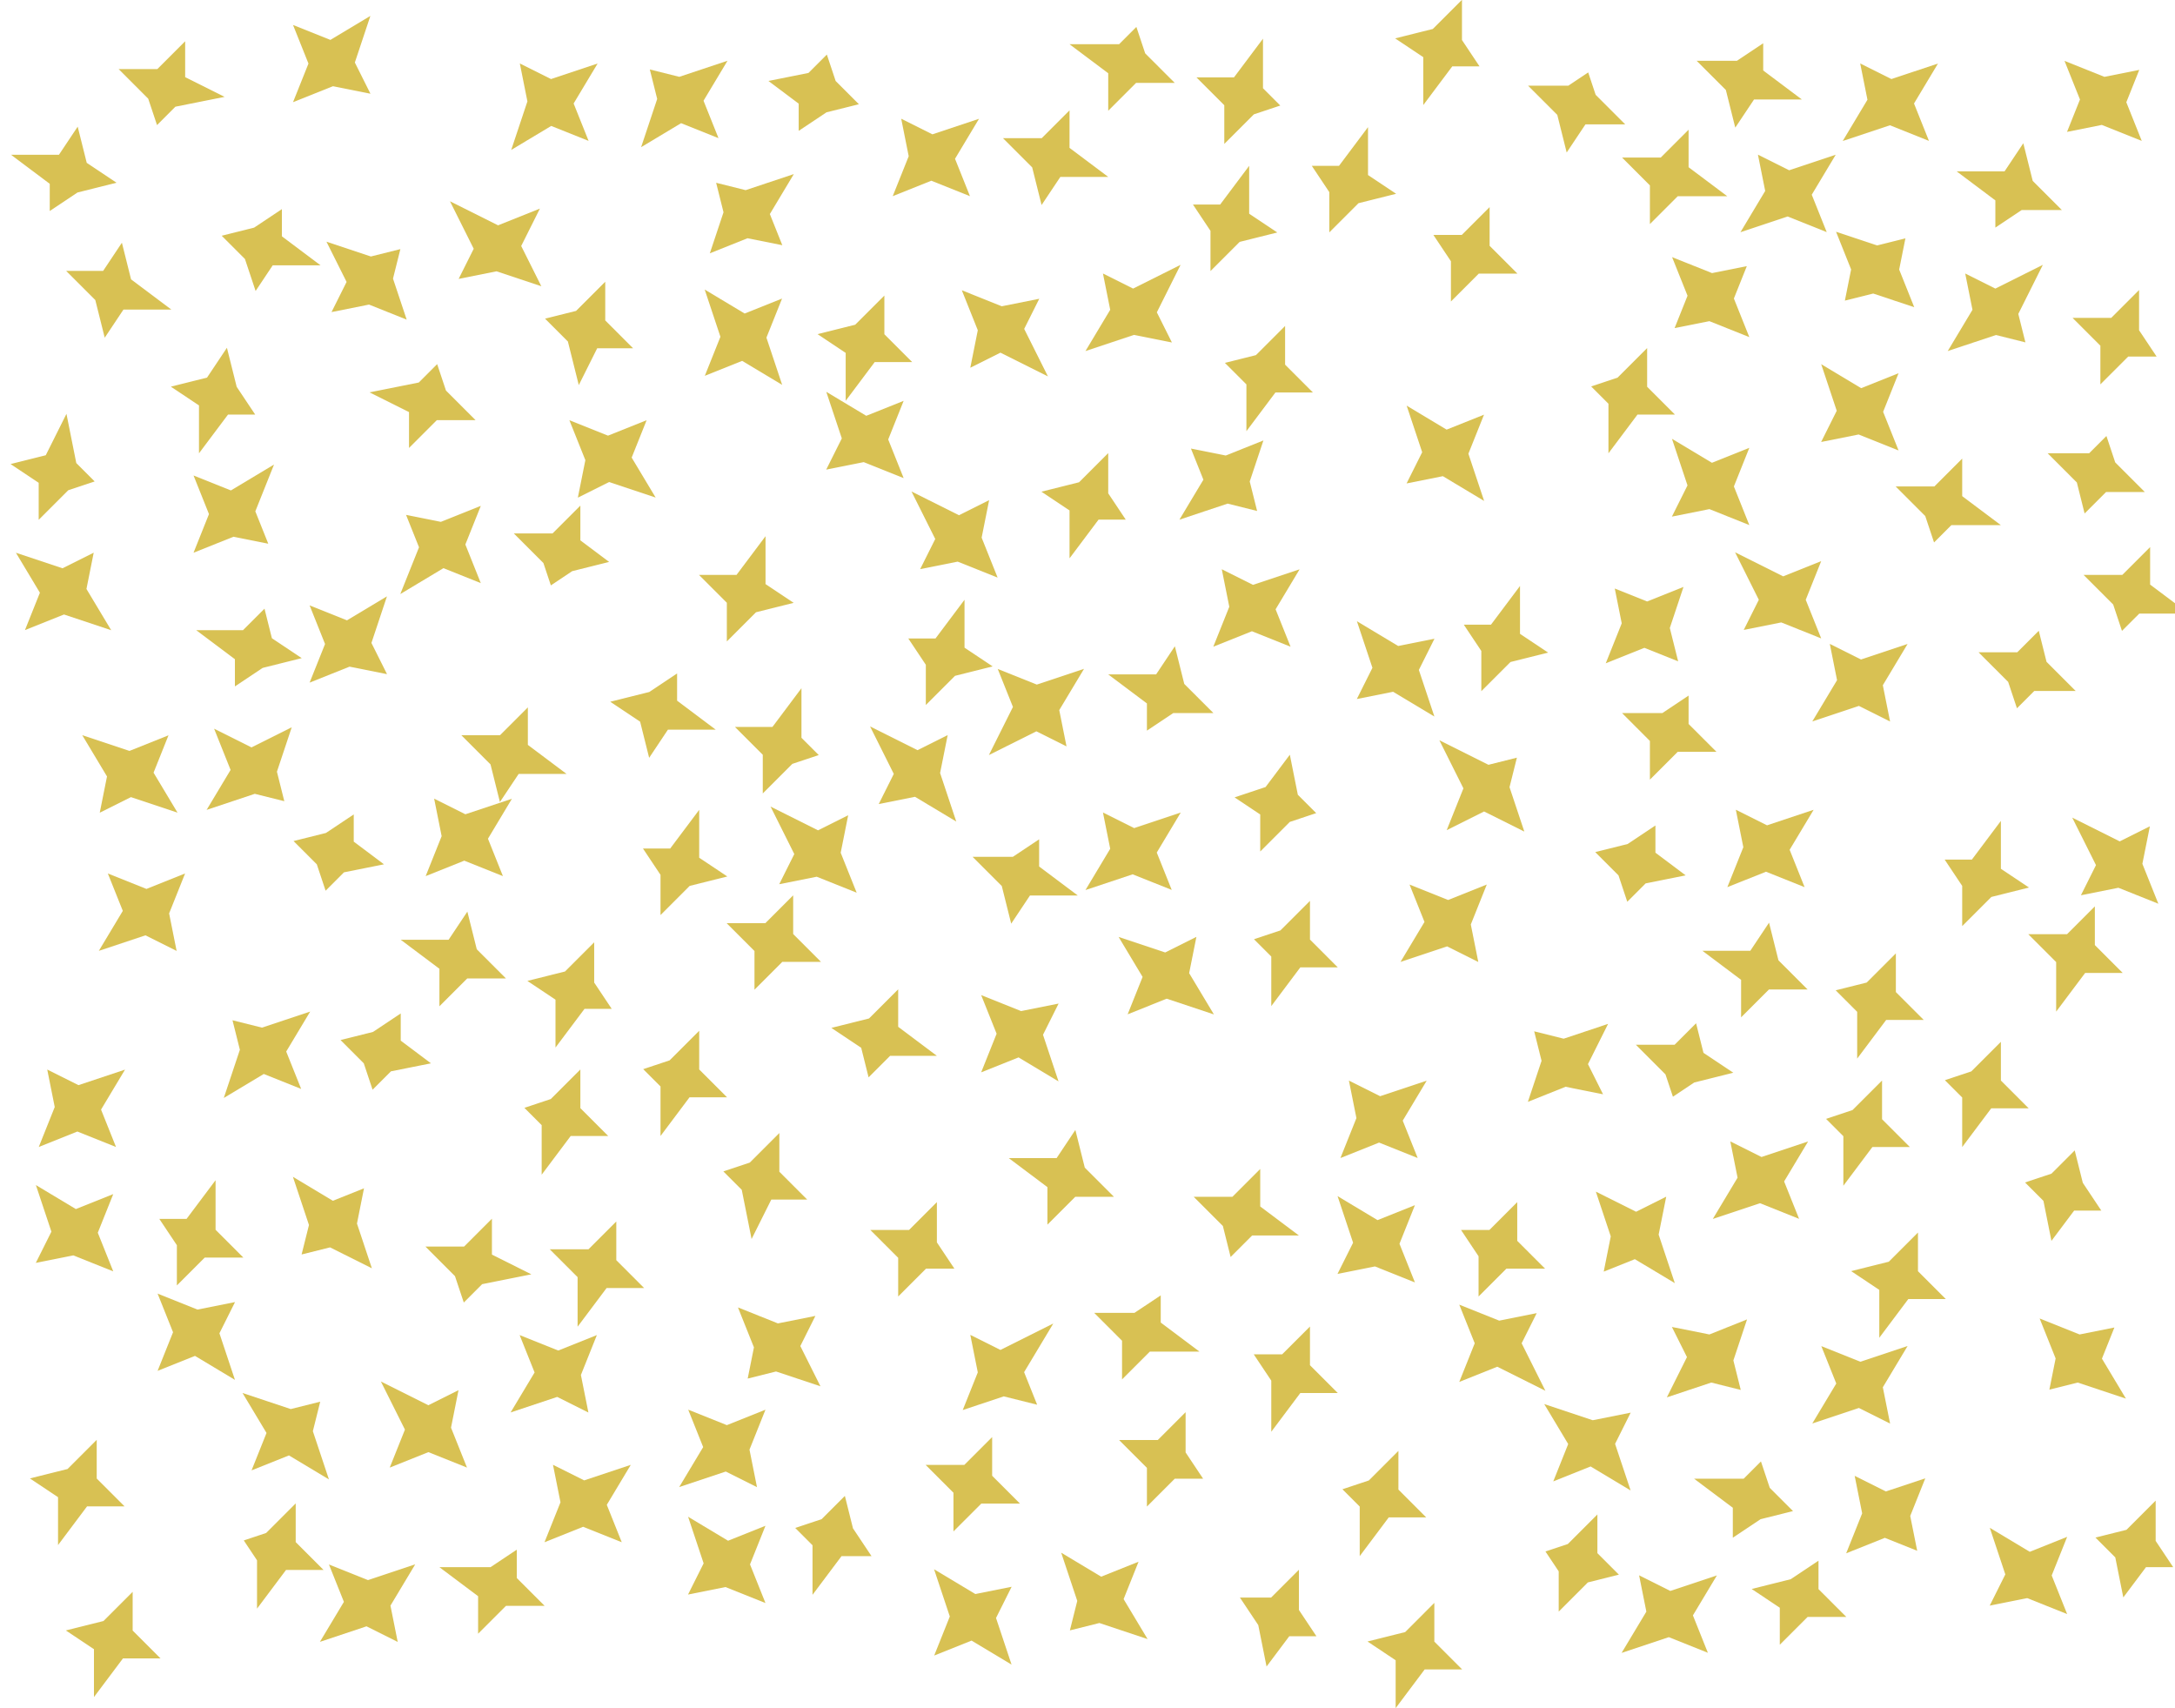 <?xml version="1.0" encoding="utf-8"?>
<!-- Generator: Adobe Illustrator 22.1.0, SVG Export Plug-In . SVG Version: 6.00 Build 0)  -->
<svg version="1.1" id="Layer_1" xmlns="http://www.w3.org/2000/svg" xmlns:xlink="http://www.w3.org/1999/xlink" x="0px" y="0px"
	 viewBox="0 0 78.7 61.8" style="enable-background:new 0 0 78.7 61.8;" xml:space="preserve">
<style type="text/css">
	.st0{opacity:0.76;}
	.st0{fill:none;stroke:#CCAE1D;stroke-miterlimit:10;}
</style>
<polygon class="st0" points="59.7,45.3 59.5,44.7 59.6,44.2 59.2,44.4 58.6,44.1 58.8,44.7 58.7,45.2 59.2,45 "/>
<polygon class="st0" points="58.1,52.8 57.9,52.2 58.1,51.8 57.6,51.9 57,51.7 57.3,52.2 57.1,52.7 57.6,52.5 "/>
<polygon class="st0" points="54.8,49.2 54.5,48.6 54.7,48.2 54.2,48.3 53.7,48.1 53.9,48.6 53.7,49.1 54.2,48.9 "/>
<polygon class="st0" points="50.3,45.5 50.1,45 50.3,44.5 49.8,44.7 49.3,44.4 49.5,45 49.3,45.4 49.8,45.3 "/>
<polygon class="st0" points="51,60.3 51.3,59.9 51.7,59.9 51.4,59.6 51.4,59.2 51.1,59.5 50.7,59.6 51,59.8 "/>
<polygon class="st0" points="56.9,57.1 57.2,56.8 57.6,56.7 57.3,56.4 57.3,56 57,56.3 56.7,56.4 56.9,56.7 "/>
<polygon class="st0" points="49.7,54.8 50,54.4 50.4,54.4 50.1,54.1 50.1,53.7 49.8,54 49.5,54.1 49.7,54.3 "/>
<polygon class="st0" points="54,45.7 54.3,45.4 54.7,45.4 54.4,45.1 54.4,44.7 54.1,45 53.8,45 54,45.3 "/>
<polygon class="st0" points="77.2,31.8 77,31.3 77.1,30.8 76.7,31 76.1,30.7 76.4,31.3 76.2,31.7 76.7,31.6 "/>
<polygon class="st0" points="68.5,46.9 68.8,46.5 69.2,46.5 68.9,46.2 68.9,45.8 68.6,46.1 68.2,46.2 68.5,46.4 "/>
<polygon class="st0" points="74.5,43.7 74.8,43.3 75.1,43.3 74.9,43 74.8,42.6 74.5,42.9 74.2,43 74.4,43.2 "/>
<polygon class="st0" points="67.2,41.4 67.5,41 67.9,41 67.6,40.7 67.6,40.3 67.3,40.6 67,40.7 67.2,40.9 "/>
<polygon class="st0" points="74.9,35.1 75.2,34.7 75.6,34.7 75.3,34.4 75.3,34 75,34.3 74.6,34.3 74.9,34.6 "/>
<polygon class="st0" points="71.5,32.3 71.8,32 72.2,31.9 71.9,31.7 71.9,31.2 71.6,31.6 71.3,31.6 71.5,31.9 "/>
<polygon class="st0" points="71.5,40 71.8,39.6 72.2,39.6 71.9,39.3 71.9,38.9 71.6,39.2 71.3,39.3 71.5,39.5 "/>
<polygon class="st0" points="67.7,36.8 68,36.4 68.4,36.4 68.1,36.1 68.1,35.7 67.8,36 67.4,36.1 67.7,36.4 "/>
<polygon class="st0" points="74.7,48.6 74.9,49.1 74.8,49.6 75.2,49.5 75.8,49.7 75.5,49.2 75.7,48.7 75.2,48.8 "/>
<polygon class="st0" points="72.9,56.4 73.1,57 72.9,57.4 73.4,57.3 73.9,57.5 73.7,57 73.9,56.5 73.4,56.7 "/>
<polygon class="st0" points="77.5,55.5 77.2,55.8 76.8,55.9 77,56.1 77.1,56.6 77.4,56.2 77.7,56.2 77.5,55.9 "/>
<polygon class="st0" points="51.8,33.9 52.4,33.7 52.8,33.9 52.7,33.4 52.9,32.9 52.4,33.1 51.9,32.9 52.1,33.4 "/>
<polygon class="st0" points="56.1,39 56.6,38.8 57.1,38.9 56.9,38.5 57.2,37.9 56.6,38.1 56.2,38 56.3,38.4 "/>
<polygon class="st0" points="63.4,31.2 63.9,31 64.4,31.2 64.2,30.7 64.5,30.2 63.9,30.4 63.5,30.2 63.6,30.7 "/>
<polygon class="st0" points="60.4,38.3 60.7,38.6 60.8,38.9 61.1,38.7 61.5,38.6 61.2,38.4 61.1,38 60.8,38.3 "/>
<polygon class="st0" points="63.1,34.9 63.5,35.2 63.5,35.6 63.8,35.3 64.2,35.3 63.9,35 63.8,34.6 63.6,34.9 "/>
<polygon class="st0" points="58.7,31.1 59,31.4 59.1,31.7 59.3,31.5 59.8,31.4 59.4,31.1 59.4,30.8 59.1,31 "/>
<polygon class="st0" points="50.5,40 49.9,40.2 49.5,40 49.6,40.5 49.4,41 49.9,40.8 50.4,41 50.2,40.5 "/>
<polygon class="st0" points="67.9,49.6 67.3,49.8 66.8,49.6 67,50.1 66.7,50.6 67.3,50.4 67.7,50.6 67.6,50.1 "/>
<polygon class="st0" points="68.8,54.3 68.2,54.5 67.8,54.3 67.9,54.8 67.7,55.3 68.2,55.1 68.7,55.3 68.6,54.8 "/>
<polygon class="st0" points="61,57.9 60.4,58.1 60,57.9 60.1,58.4 59.8,58.9 60.4,58.7 60.9,58.9 60.7,58.4 "/>
<polygon class="st0" points="65.6,58 65.3,57.7 65.3,57.4 65,57.6 64.6,57.7 64.9,57.9 64.9,58.3 65.2,58 "/>
<polygon class="st0" points="12.6,44.9 12.4,44.3 12.5,43.8 12,44 11.5,43.7 11.7,44.3 11.6,44.7 12,44.6 "/>
<polygon class="st0" points="11,52.4 10.8,51.8 10.9,51.4 10.5,51.5 9.9,51.3 10.2,51.8 10,52.3 10.5,52.1 "/>
<polygon class="st0" points="7.6,48.8 7.4,48.2 7.6,47.8 7.1,47.9 6.6,47.7 6.8,48.2 6.6,48.7 7.1,48.5 "/>
<polygon class="st0" points="3.2,45.1 3,44.6 3.2,44.1 2.7,44.3 2.2,44 2.4,44.6 2.2,45 2.7,44.9 "/>
<polygon class="st0" points="3.9,59.9 4.2,59.5 4.6,59.5 4.3,59.2 4.3,58.8 4,59.1 3.6,59.2 3.9,59.4 "/>
<polygon class="st0" points="9.8,56.7 10.1,56.3 10.5,56.3 10.2,56 10.2,55.6 9.9,55.9 9.6,56 9.8,56.3 "/>
<polygon class="st0" points="2.6,54.4 2.9,54 3.3,54 3,53.7 3,53.3 2.7,53.6 2.3,53.7 2.6,53.9 "/>
<polygon class="st0" points="6.9,45.3 7.2,45 7.6,45 7.3,44.7 7.3,44.2 7,44.6 6.7,44.6 6.9,44.9 "/>
<polygon class="st0" points="30.1,31.4 29.9,30.9 30,30.4 29.6,30.6 29,30.3 29.3,30.9 29.1,31.3 29.6,31.2 "/>
<polygon class="st0" points="21.4,46.5 21.7,46.1 22.1,46.1 21.8,45.8 21.8,45.4 21.5,45.7 21.1,45.7 21.4,46 "/>
<polygon class="st0" points="27.4,43.3 27.6,42.9 28,42.9 27.7,42.6 27.7,42.2 27.4,42.5 27.1,42.6 27.3,42.8 "/>
<polygon class="st0" points="20.1,41 20.4,40.6 20.8,40.6 20.5,40.3 20.5,39.9 20.2,40.2 19.9,40.3 20.1,40.5 "/>
<polygon class="st0" points="27.8,34.6 28.1,34.3 28.5,34.3 28.2,34 28.2,33.6 27.9,33.9 27.5,33.9 27.8,34.2 "/>
<polygon class="st0" points="24.4,31.9 24.7,31.6 25.1,31.5 24.8,31.3 24.8,30.8 24.5,31.2 24.2,31.2 24.4,31.5 "/>
<polygon class="st0" points="24.4,39.6 24.7,39.2 25.1,39.2 24.8,38.9 24.8,38.5 24.5,38.8 24.2,38.9 24.4,39.1 "/>
<polygon class="st0" points="20.6,36.4 20.9,36 21.2,36 21,35.7 21,35.3 20.7,35.6 20.3,35.7 20.6,35.9 "/>
<polygon class="st0" points="27.6,48.2 27.8,48.7 27.7,49.2 28.1,49.1 28.7,49.3 28.4,48.7 28.6,48.3 28.1,48.4 "/>
<polygon class="st0" points="25.8,56 26,56.6 25.8,57 26.3,56.9 26.8,57.1 26.6,56.6 26.8,56.1 26.3,56.3 "/>
<polygon class="st0" points="30.3,55.1 30,55.4 29.7,55.5 29.9,55.7 29.9,56.2 30.2,55.8 30.6,55.8 30.4,55.5 "/>
<polygon class="st0" points="4.7,33.5 5.3,33.3 5.7,33.5 5.6,33 5.8,32.5 5.3,32.7 4.8,32.5 5,33 "/>
<polygon class="st0" points="9,38.6 9.5,38.3 10,38.5 9.8,38 10.1,37.5 9.5,37.7 9.1,37.6 9.2,38 "/>
<polygon class="st0" points="16.3,30.8 16.8,30.6 17.3,30.8 17.1,30.3 17.4,29.8 16.8,30 16.4,29.8 16.5,30.3 "/>
<polygon class="st0" points="13.3,37.9 13.6,38.2 13.7,38.5 13.9,38.3 14.4,38.2 14,37.9 14,37.6 13.7,37.8 "/>
<polygon class="st0" points="16,34.5 16.4,34.8 16.4,35.2 16.7,34.9 17.1,34.9 16.8,34.6 16.7,34.2 16.5,34.5 "/>
<polygon class="st0" points="11.6,30.7 11.9,31 12,31.3 12.2,31.1 12.7,31 12.3,30.7 12.3,30.4 12,30.6 "/>
<polygon class="st0" points="3.4,39.6 2.8,39.8 2.4,39.6 2.5,40.1 2.3,40.6 2.8,40.4 3.3,40.6 3.1,40.1 "/>
<polygon class="st0" points="20.7,49.2 20.2,49.4 19.7,49.2 19.9,49.7 19.6,50.2 20.2,50 20.6,50.2 20.5,49.7 "/>
<polygon class="st0" points="21.7,53.9 21.1,54.1 20.7,53.9 20.8,54.4 20.6,54.9 21.1,54.7 21.6,54.9 21.4,54.4 "/>
<polygon class="st0" points="13.9,57.5 13.3,57.7 12.8,57.5 13,58 12.7,58.5 13.3,58.3 13.7,58.5 13.6,58 "/>
<polygon class="st0" points="18.5,57.6 18.2,57.3 18.2,57 17.9,57.2 17.4,57.2 17.8,57.5 17.8,57.9 18.1,57.6 "/>
<polygon class="st0" points="36.8,12.5 36.5,11.9 36.7,11.5 36.2,11.6 35.7,11.4 35.9,11.9 35.8,12.4 36.2,12.2 "/>
<polygon class="st0" points="35.2,20 35,19.5 35.1,19 34.7,19.2 34.1,18.9 34.4,19.5 34.2,19.9 34.7,19.8 "/>
<polygon class="st0" points="31.8,16.4 31.6,15.9 31.8,15.4 31.3,15.6 30.8,15.3 31,15.9 30.8,16.3 31.3,16.2 "/>
<polygon class="st0" points="27.4,12.8 27.2,12.2 27.4,11.7 26.9,11.9 26.4,11.6 26.6,12.2 26.4,12.7 26.9,12.5 "/>
<polygon class="st0" points="28.1,27.5 28.4,27.2 28.7,27.1 28.5,26.9 28.5,26.4 28.2,26.8 27.8,26.8 28.1,27.1 "/>
<polygon class="st0" points="34,24.3 34.3,24 34.7,23.9 34.4,23.7 34.4,23.2 34.1,23.6 33.8,23.6 34,23.9 "/>
<polygon class="st0" points="26.8,22 27.1,21.7 27.5,21.6 27.2,21.4 27.2,20.9 26.9,21.3 26.5,21.3 26.8,21.6 "/>
<polygon class="st0" points="31.1,13 31.4,12.6 31.8,12.6 31.5,12.3 31.5,11.9 31.2,12.2 30.8,12.3 31.1,12.5 "/>
<polygon class="st0" points="65,22.2 64.8,21.7 65,21.2 64.5,21.4 63.9,21.1 64.2,21.7 64,22.1 64.5,22 "/>
<polygon class="st0" points="45.6,14.1 45.9,13.7 46.3,13.7 46,13.4 46,13 45.7,13.3 45.3,13.4 45.6,13.7 "/>
<polygon class="st0" points="53,9.7 53.3,9.4 53.7,9.4 53.4,9.1 53.4,8.7 53.1,9 52.8,9 53,9.3 "/>
<polygon class="st0" points="44.3,8.6 44.6,8.3 45,8.2 44.7,8 44.7,7.5 44.4,7.9 44.1,7.9 44.3,8.2 "/>
<polygon class="st0" points="52,2.3 52.3,1.9 52.6,1.9 52.4,1.6 52.4,1.2 52.1,1.5 51.7,1.6 52,1.8 "/>
<polygon class="st0" points="39.2,18.7 39.5,18.3 39.8,18.3 39.6,18 39.6,17.6 39.3,17.9 38.9,18 39.2,18.2 "/>
<polygon class="st0" points="48.6,7.2 48.9,6.9 49.3,6.8 49,6.6 49,6.1 48.7,6.5 48.4,6.5 48.6,6.8 "/>
<polygon class="st0" points="44.8,4 45.1,3.7 45.4,3.6 45.2,3.4 45.2,2.9 44.9,3.3 44.5,3.3 44.8,3.6 "/>
<polygon class="st0" points="51.8,15.8 52,16.4 51.8,16.8 52.3,16.7 52.8,17 52.6,16.4 52.8,15.9 52.3,16.1 "/>
<polygon class="st0" points="50,23.6 50.2,24.2 50,24.6 50.5,24.5 51,24.8 50.8,24.2 51,23.8 50.5,23.9 "/>
<polygon class="st0" points="54.5,22.7 54.2,23.1 53.9,23.1 54.1,23.4 54.1,23.8 54.4,23.5 54.8,23.4 54.5,23.2 "/>
<polygon class="st0" points="24.1,4.2 24.6,3.9 25.1,4.1 24.9,3.6 25.2,3.1 24.6,3.3 24.2,3.2 24.3,3.6 "/>
<polygon class="st0" points="33.2,6.2 33.7,6 34.2,6.2 34,5.7 34.3,5.2 33.7,5.4 33.3,5.2 33.4,5.7 "/>
<polygon class="st0" points="40.4,11.8 41,11.6 41.5,11.7 41.3,11.3 41.6,10.7 41,11 40.6,10.8 40.7,11.3 "/>
<polygon class="st0" points="37.5,5.5 37.8,5.8 37.9,6.2 38.1,5.9 38.6,5.9 38.2,5.6 38.2,5.2 37.9,5.5 "/>
<polygon class="st0" points="40.2,2.1 40.6,2.4 40.6,2.8 40.9,2.5 41.3,2.5 41,2.2 40.9,1.9 40.7,2.1 "/>
<polygon class="st0" points="29,3.2 29.4,3.5 29.4,3.8 29.7,3.6 30.1,3.5 29.8,3.2 29.7,2.9 29.5,3.1 "/>
<polygon class="st0" points="27.6,7.2 27,7.4 26.6,7.3 26.7,7.7 26.5,8.3 27,8.1 27.5,8.2 27.3,7.7 "/>
<polygon class="st0" points="44.9,16.8 44.4,17 43.9,16.9 44.1,17.4 43.8,17.9 44.4,17.7 44.8,17.8 44.7,17.4 "/>
<polygon class="st0" points="45.9,21.5 45.3,21.7 44.9,21.5 45,22 44.8,22.5 45.3,22.3 45.8,22.5 45.6,22 "/>
<polygon class="st0" points="38.1,25.1 37.5,25.3 37,25.1 37.2,25.6 36.9,26.2 37.5,25.9 37.9,26.1 37.8,25.6 "/>
<polygon class="st0" points="42.7,25.3 42.4,25 42.3,24.6 42.1,24.9 41.6,24.9 42,25.2 42,25.5 42.3,25.3 "/>
<polygon class="st0" points="8.9,18 8.4,18.3 7.9,18.1 8.1,18.6 7.9,19.1 8.4,18.9 8.9,19 8.7,18.5 "/>
<polygon class="st0" points="16.5,19.2 16,19.4 15.5,19.3 15.7,19.8 15.5,20.3 16,20 16.5,20.2 16.3,19.7 "/>
<polygon class="st0" points="13.1,22.7 12.6,23 12.1,22.8 12.3,23.3 12.1,23.8 12.6,23.6 13.1,23.7 12.9,23.3 "/>
<polygon class="st0" points="9.7,27.3 9.1,27.6 8.7,27.4 8.9,27.9 8.6,28.4 9.2,28.2 9.6,28.3 9.5,27.9 "/>
<polygon class="st0" points="24.4,25.9 24,25.6 24,25.3 23.7,25.5 23.3,25.6 23.6,25.8 23.7,26.2 23.9,25.9 "/>
<polygon class="st0" points="20.9,20.1 20.5,19.8 20.5,19.5 20.2,19.8 19.8,19.8 20.1,20.1 20.2,20.4 20.5,20.2 "/>
<polygon class="st0" points="19,27.5 18.6,27.2 18.6,26.8 18.3,27.1 17.9,27.1 18.2,27.4 18.3,27.8 18.5,27.5 "/>
<polygon class="st0" points="9.7,23.6 9.4,23.4 9.3,23 9,23.3 8.6,23.3 9,23.6 9,23.9 9.3,23.7 "/>
<polygon class="st0" points="36.8,49.1 36.2,49.4 35.8,49.2 35.9,49.7 35.7,50.2 36.3,50 36.7,50.1 36.5,49.6 "/>
<polygon class="st0" points="10.1,9.1 9.7,8.8 9.7,8.5 9.4,8.7 9,8.8 9.3,9.1 9.4,9.4 9.6,9.1 "/>
<polygon class="st0" points="6.6,3.3 6.2,3.1 6.2,2.7 5.9,3 5.5,3 5.8,3.3 5.9,3.6 6.1,3.4 "/>
<polygon class="st0" points="4.7,10.7 4.3,10.4 4.2,10 4,10.3 3.6,10.3 3.9,10.6 4,11 4.2,10.7 "/>
<polygon class="st0" points="32.4,37.7 32,37.4 32,37 31.7,37.3 31.3,37.4 31.6,37.6 31.7,38 32,37.7 "/>
<polygon class="st0" points="45.5,44.2 45.1,43.9 45.1,43.5 44.8,43.8 44.4,43.8 44.7,44.1 44.8,44.5 45.1,44.2 "/>
<polygon class="st0" points="3,6.4 2.7,6.2 2.6,5.8 2.4,6.1 1.9,6.1 2.3,6.4 2.3,6.7 2.6,6.5 "/>
<polygon class="st0" points="17.7,45.9 17.3,45.7 17.3,45.3 17,45.6 16.6,45.6 16.9,45.9 17,46.2 17.2,46 "/>
<polygon class="st0" points="11.5,2.8 12,2.6 12.5,2.7 12.3,2.3 12.5,1.7 12,2 11.5,1.8 11.7,2.3 "/>
<polygon class="st0" points="19.4,4.3 19.9,4 20.4,4.2 20.2,3.7 20.5,3.2 19.9,3.4 19.5,3.2 19.6,3.7 "/>
<polygon class="st0" points="14.9,14.4 15.3,14.6 15.3,15 15.6,14.7 16,14.7 15.7,14.4 15.6,14.1 15.4,14.3 "/>
<polygon class="st0" points="16,52.2 15.8,51.7 15.9,51.2 15.5,51.4 14.9,51.1 15.2,51.7 15,52.2 15.5,52 "/>
<polygon class="st0" points="2.9,21.9 2.6,21.4 2.7,20.9 2.3,21.1 1.7,20.9 2,21.4 1.8,21.9 2.3,21.7 "/>
<polygon class="st0" points="42.8,35.8 42.5,35.3 42.6,34.8 42.2,35 41.6,34.8 41.9,35.3 41.7,35.8 42.2,35.6 "/>
<polygon class="st0" points="1.9,17.6 2.2,17.3 2.5,17.2 2.3,17 2.2,16.5 2,16.9 1.6,17 1.9,17.2 "/>
<polygon class="st0" points="7.7,14.9 8,14.5 8.3,14.5 8.1,14.2 8,13.8 7.8,14.1 7.4,14.2 7.7,14.4 "/>
<polygon class="st0" points="46.1,29.6 46.4,29.3 46.7,29.2 46.5,29 46.4,28.5 46.1,28.9 45.8,29 46.1,29.2 "/>
<polygon class="st0" points="4.1,27.5 4.4,28 4.3,28.5 4.7,28.3 5.3,28.5 5,28 5.2,27.5 4.7,27.7 "/>
<polygon class="st0" points="12.8,9.6 13.1,10.2 12.9,10.6 13.4,10.5 13.9,10.7 13.7,10.1 13.8,9.7 13.4,9.8 "/>
<polygon class="st0" points="17.4,8.4 17.7,9 17.5,9.4 18,9.3 18.6,9.5 18.3,8.9 18.5,8.5 18,8.7 "/>
<polygon class="st0" points="21.5,16.1 21.7,16.6 21.6,17.1 22,16.9 22.6,17.1 22.3,16.6 22.5,16.1 22,16.3 "/>
<polygon class="st0" points="21.4,11.4 21.1,11.7 20.7,11.8 21,12.1 21.1,12.5 21.3,12.1 21.7,12.1 21.4,11.8 "/>
<polygon class="st0" points="71.6,11.8 72.2,11.6 72.6,11.7 72.5,11.3 72.8,10.7 72.2,11 71.8,10.8 71.9,11.3 "/>
<polygon class="st0" points="64.1,7.5 64.7,7.3 65.2,7.5 65,7 65.3,6.5 64.7,6.7 64.3,6.5 64.4,7 "/>
<polygon class="st0" points="67.8,4.2 68.4,4 68.9,4.2 68.7,3.7 69,3.2 68.4,3.4 68,3.2 68.1,3.7 "/>
<polygon class="st0" points="63.1,43.2 63.7,43 64.2,43.2 64,42.7 64.3,42.2 63.7,42.4 63.3,42.2 63.4,42.7 "/>
<polygon class="st0" points="56.5,3.6 56.8,3.9 56.9,4.3 57.1,4 57.6,4 57.3,3.7 57.2,3.4 56.9,3.6 "/>
<polygon class="st0" points="59.9,6.2 60.2,6.5 60.2,6.9 60.5,6.6 61,6.6 60.6,6.3 60.6,5.9 60.3,6.2 "/>
<polygon class="st0" points="62.6,2.7 62.9,3 63,3.4 63.2,3.1 63.7,3.1 63.3,2.8 63.3,2.5 63,2.7 "/>
<polygon class="st0" points="72.3,6.7 72.7,7 72.7,7.3 73,7.1 73.4,7.1 73.1,6.8 73,6.4 72.8,6.7 "/>
<polygon class="st0" points="61.3,49.7 61.9,49.5 62.3,49.6 62.2,49.2 62.4,48.6 61.9,48.8 61.4,48.7 61.6,49.1 "/>
<polygon class="st0" points="69.8,18.1 70.1,18.4 70.2,18.7 70.4,18.5 70.9,18.5 70.5,18.2 70.5,17.8 70.2,18.1 "/>
<polygon class="st0" points="72.8,24.1 73.1,24.4 73.2,24.7 73.4,24.5 73.9,24.5 73.6,24.2 73.5,23.8 73.2,24.1 "/>
<polygon class="st0" points="75.3,16.9 75.6,17.2 75.7,17.6 76,17.3 76.4,17.3 76.1,17 76,16.7 75.8,16.9 "/>
<polygon class="st0" points="62.8,54 63.2,54.3 63.2,54.7 63.5,54.5 63.9,54.4 63.6,54.1 63.5,53.8 63.3,54 "/>
<polygon class="st0" points="36.4,31.5 36.7,31.8 36.8,32.2 37,31.9 37.5,31.9 37.1,31.6 37.1,31.3 36.8,31.5 "/>
<polygon class="st0" points="76.6,21.3 76.9,21.6 77,21.9 77.2,21.7 77.7,21.7 77.3,21.4 77.3,21 77,21.3 "/>
<polygon class="st0" points="38,42.4 38.4,42.7 38.4,43.1 38.7,42.8 39.1,42.8 38.8,42.5 38.7,42.1 38.5,42.4 "/>
<polygon class="st0" points="67.9,24.2 67.3,24.4 66.9,24.2 67,24.7 66.7,25.2 67.3,25 67.7,25.2 67.6,24.7 "/>
<polygon class="st0" points="60.1,22.1 59.6,22.3 59.1,22.1 59.2,22.6 59,23.1 59.5,22.9 60,23.1 59.9,22.7 "/>
<polygon class="st0" points="60.9,26.7 60.6,26.4 60.6,26.1 60.3,26.3 59.9,26.3 60.2,26.6 60.2,27 60.5,26.7 "/>
<polygon class="st0" points="67.3,9.2 67.5,9.7 67.4,10.2 67.8,10.1 68.4,10.3 68.2,9.8 68.3,9.3 67.9,9.4 "/>
<polygon class="st0" points="53.2,27.9 53.5,28.5 53.3,29 53.7,28.8 54.3,29.1 54.1,28.5 54.2,28.1 53.8,28.2 "/>
<polygon class="st0" points="34.7,57.9 34.9,58.5 34.7,59 35.2,58.8 35.7,59.1 35.5,58.5 35.7,58.1 35.2,58.2 "/>
<polygon class="st0" points="76.9,11.7 76.6,12 76.2,12 76.5,12.3 76.5,12.7 76.8,12.4 77.1,12.4 76.9,12.1 "/>
<polygon class="st0" points="46.9,49.2 46.6,49.5 46.3,49.5 46.5,49.8 46.5,50.3 46.8,49.9 47.2,49.9 46.9,49.6 "/>
<polygon class="st0" points="46.5,58 46.2,58.3 45.8,58.3 46,58.6 46.1,59.1 46.4,58.7 46.7,58.7 46.5,58.4 "/>
<polygon class="st0" points="76.6,4.2 76.4,3.7 76.6,3.2 76.1,3.3 75.6,3.1 75.8,3.6 75.6,4.1 76.1,4 "/>
<polygon class="st0" points="67.8,15.4 67.6,14.9 67.8,14.4 67.3,14.6 66.8,14.3 67,14.9 66.8,15.3 67.3,15.2 "/>
<polygon class="st0" points="62.4,18.1 62.2,17.6 62.4,17.1 61.9,17.3 61.4,17 61.6,17.6 61.4,18 61.9,17.9 "/>
<polygon class="st0" points="62.4,11.3 62.2,10.8 62.4,10.3 61.9,10.4 61.4,10.2 61.6,10.7 61.4,11.2 61.9,11.1 "/>
<polygon class="st0" points="58.7,14.9 59,14.5 59.4,14.5 59.1,14.2 59.1,13.8 58.8,14.1 58.5,14.2 58.7,14.4 "/>
<polygon class="st0" points="40.4,58.4 40.1,57.9 40.3,57.4 39.8,57.6 39.3,57.3 39.5,57.9 39.4,58.3 39.8,58.2 "/>
<polygon class="st0" points="-25.5,34.9 -25.7,34.3 -25.5,33.9 -26,34 -26.6,33.8 -26.3,34.3 -26.5,34.8 -26,34.7 "/>
<polygon class="st0" points="-28.8,31.3 -29.1,30.7 -28.9,30.3 -29.4,30.4 -29.9,30.2 -29.7,30.7 -29.9,31.2 -29.4,31 "/>
<polygon class="st0" points="-33.3,27.6 -33.5,27.1 -33.3,26.6 -33.8,26.8 -34.3,26.5 -34.1,27.1 -34.3,27.5 -33.8,27.4 "/>
<polygon class="st0" points="-32.6,42.4 -32.3,42 -31.9,42 -32.2,41.7 -32.2,41.3 -32.5,41.6 -32.9,41.7 -32.6,41.9 "/>
<polygon class="st0" points="42,53.3 42.3,53 42.6,53 42.4,52.7 42.4,52.3 42.1,52.6 41.7,52.6 42,52.9 "/>
<polygon class="st0" points="-33.9,36.9 -33.6,36.6 -33.2,36.5 -33.5,36.2 -33.5,35.8 -33.8,36.1 -34.1,36.2 -33.9,36.5 "/>
<polygon class="st0" points="-29.6,27.8 -29.3,27.5 -28.9,27.5 -29.2,27.2 -29.2,26.8 -29.5,27.1 -29.8,27.1 -29.6,27.4 "/>
<polygon class="st0" points="-6.4,13.9 -6.6,13.4 -6.5,12.9 -6.9,13.1 -7.5,12.8 -7.2,13.4 -7.4,13.8 -6.9,13.7 "/>
<polygon class="st0" points="35,54.2 35.3,53.9 35.7,53.9 35.4,53.6 35.4,53.2 35.1,53.5 34.7,53.5 35,53.8 "/>
<polygon class="st0" points="46.5,34.9 46.8,34.5 47.2,34.5 46.9,34.2 46.9,33.8 46.6,34.1 46.3,34.2 46.5,34.4 "/>
<polygon class="st0" points="-16.4,23.5 -16.1,23.1 -15.7,23.1 -16,22.8 -16,22.4 -16.3,22.7 -16.6,22.8 -16.4,23 "/>
<polygon class="st0" points="-8.7,17.2 -8.4,16.8 -8,16.8 -8.3,16.5 -8.3,16.1 -8.6,16.4 -9,16.5 -8.7,16.7 "/>
<polygon class="st0" points="-12.1,14.4 -11.8,14.1 -11.4,14 -11.7,13.8 -11.7,13.3 -12,13.7 -12.3,13.7 -12.1,14 "/>
<polygon class="st0" points="-12.1,22.1 -11.8,21.7 -11.4,21.7 -11.7,21.4 -11.7,21 -12,21.3 -12.3,21.4 -12.1,21.6 "/>
<polygon class="st0" points="-15.9,18.9 -15.6,18.6 -15.2,18.5 -15.5,18.2 -15.5,17.8 -15.8,18.1 -16.2,18.2 -15.9,18.5 "/>
<polygon class="st0" points="32.6,27.4 32.9,28 32.7,28.4 33.2,28.3 33.7,28.6 33.5,28 33.6,27.5 33.2,27.7 "/>
<polygon class="st0" points="36.4,36.9 36.6,37.4 36.4,37.9 36.9,37.7 37.4,38 37.2,37.4 37.4,37 36.9,37.1 "/>
<polygon class="st0" points="33.4,44.7 33.1,45 32.7,45 33,45.3 33,45.7 33.3,45.4 33.6,45.4 33.4,45.1 "/>
<polygon class="st0" points="-31.8,16 -31.2,15.8 -30.8,16 -30.9,15.5 -30.7,15 -31.2,15.2 -31.7,15 -31.5,15.5 "/>
<polygon class="st0" points="-27.5,21.1 -27,20.9 -26.5,21 -26.7,20.6 -26.4,20 -27,20.3 -27.4,20.1 -27.3,20.6 "/>
<polygon class="st0" points="-20.2,13.3 -19.7,13.1 -19.2,13.3 -19.4,12.8 -19.1,12.3 -19.7,12.5 -20.1,12.3 -20,12.8 "/>
<polygon class="st0" points="-23.2,20.4 -22.9,20.7 -22.8,21 -22.5,20.8 -22.1,20.8 -22.4,20.5 -22.5,20.1 -22.8,20.4 "/>
<polygon class="st0" points="-20.5,17 -20.1,17.3 -20.1,17.7 -19.8,17.4 -19.4,17.4 -19.7,17.1 -19.8,16.8 -20,17 "/>
<polygon class="st0" points="-24.9,13.2 -24.6,13.5 -24.5,13.8 -24.3,13.6 -23.8,13.5 -24.2,13.3 -24.2,12.9 -24.5,13.2 "/>
<polygon class="st0" points="-33.1,22.1 -33.7,22.3 -34.1,22.1 -34,22.6 -34.2,23.2 -33.7,22.9 -33.2,23.1 -33.4,22.6 "/>
<polygon class="st0" points="-15.7,31.7 -16.3,31.9 -16.8,31.8 -16.6,32.2 -16.9,32.8 -16.3,32.5 -15.9,32.7 -16,32.2 "/>
<polygon class="st0" points="41.6,30.3 41,30.5 40.6,30.3 40.7,30.8 40.4,31.3 41,31.1 41.5,31.3 41.3,30.8 "/>
<polygon class="st0" points="26.8,51.9 26.3,52.1 25.8,51.9 26,52.4 25.7,52.9 26.3,52.7 26.7,52.9 26.6,52.4 "/>
<polygon class="st0" points="41.9,48.4 41.5,48.1 41.5,47.8 41.2,48 40.8,48 41.1,48.3 41.1,48.7 41.4,48.4 "/>
</svg>
